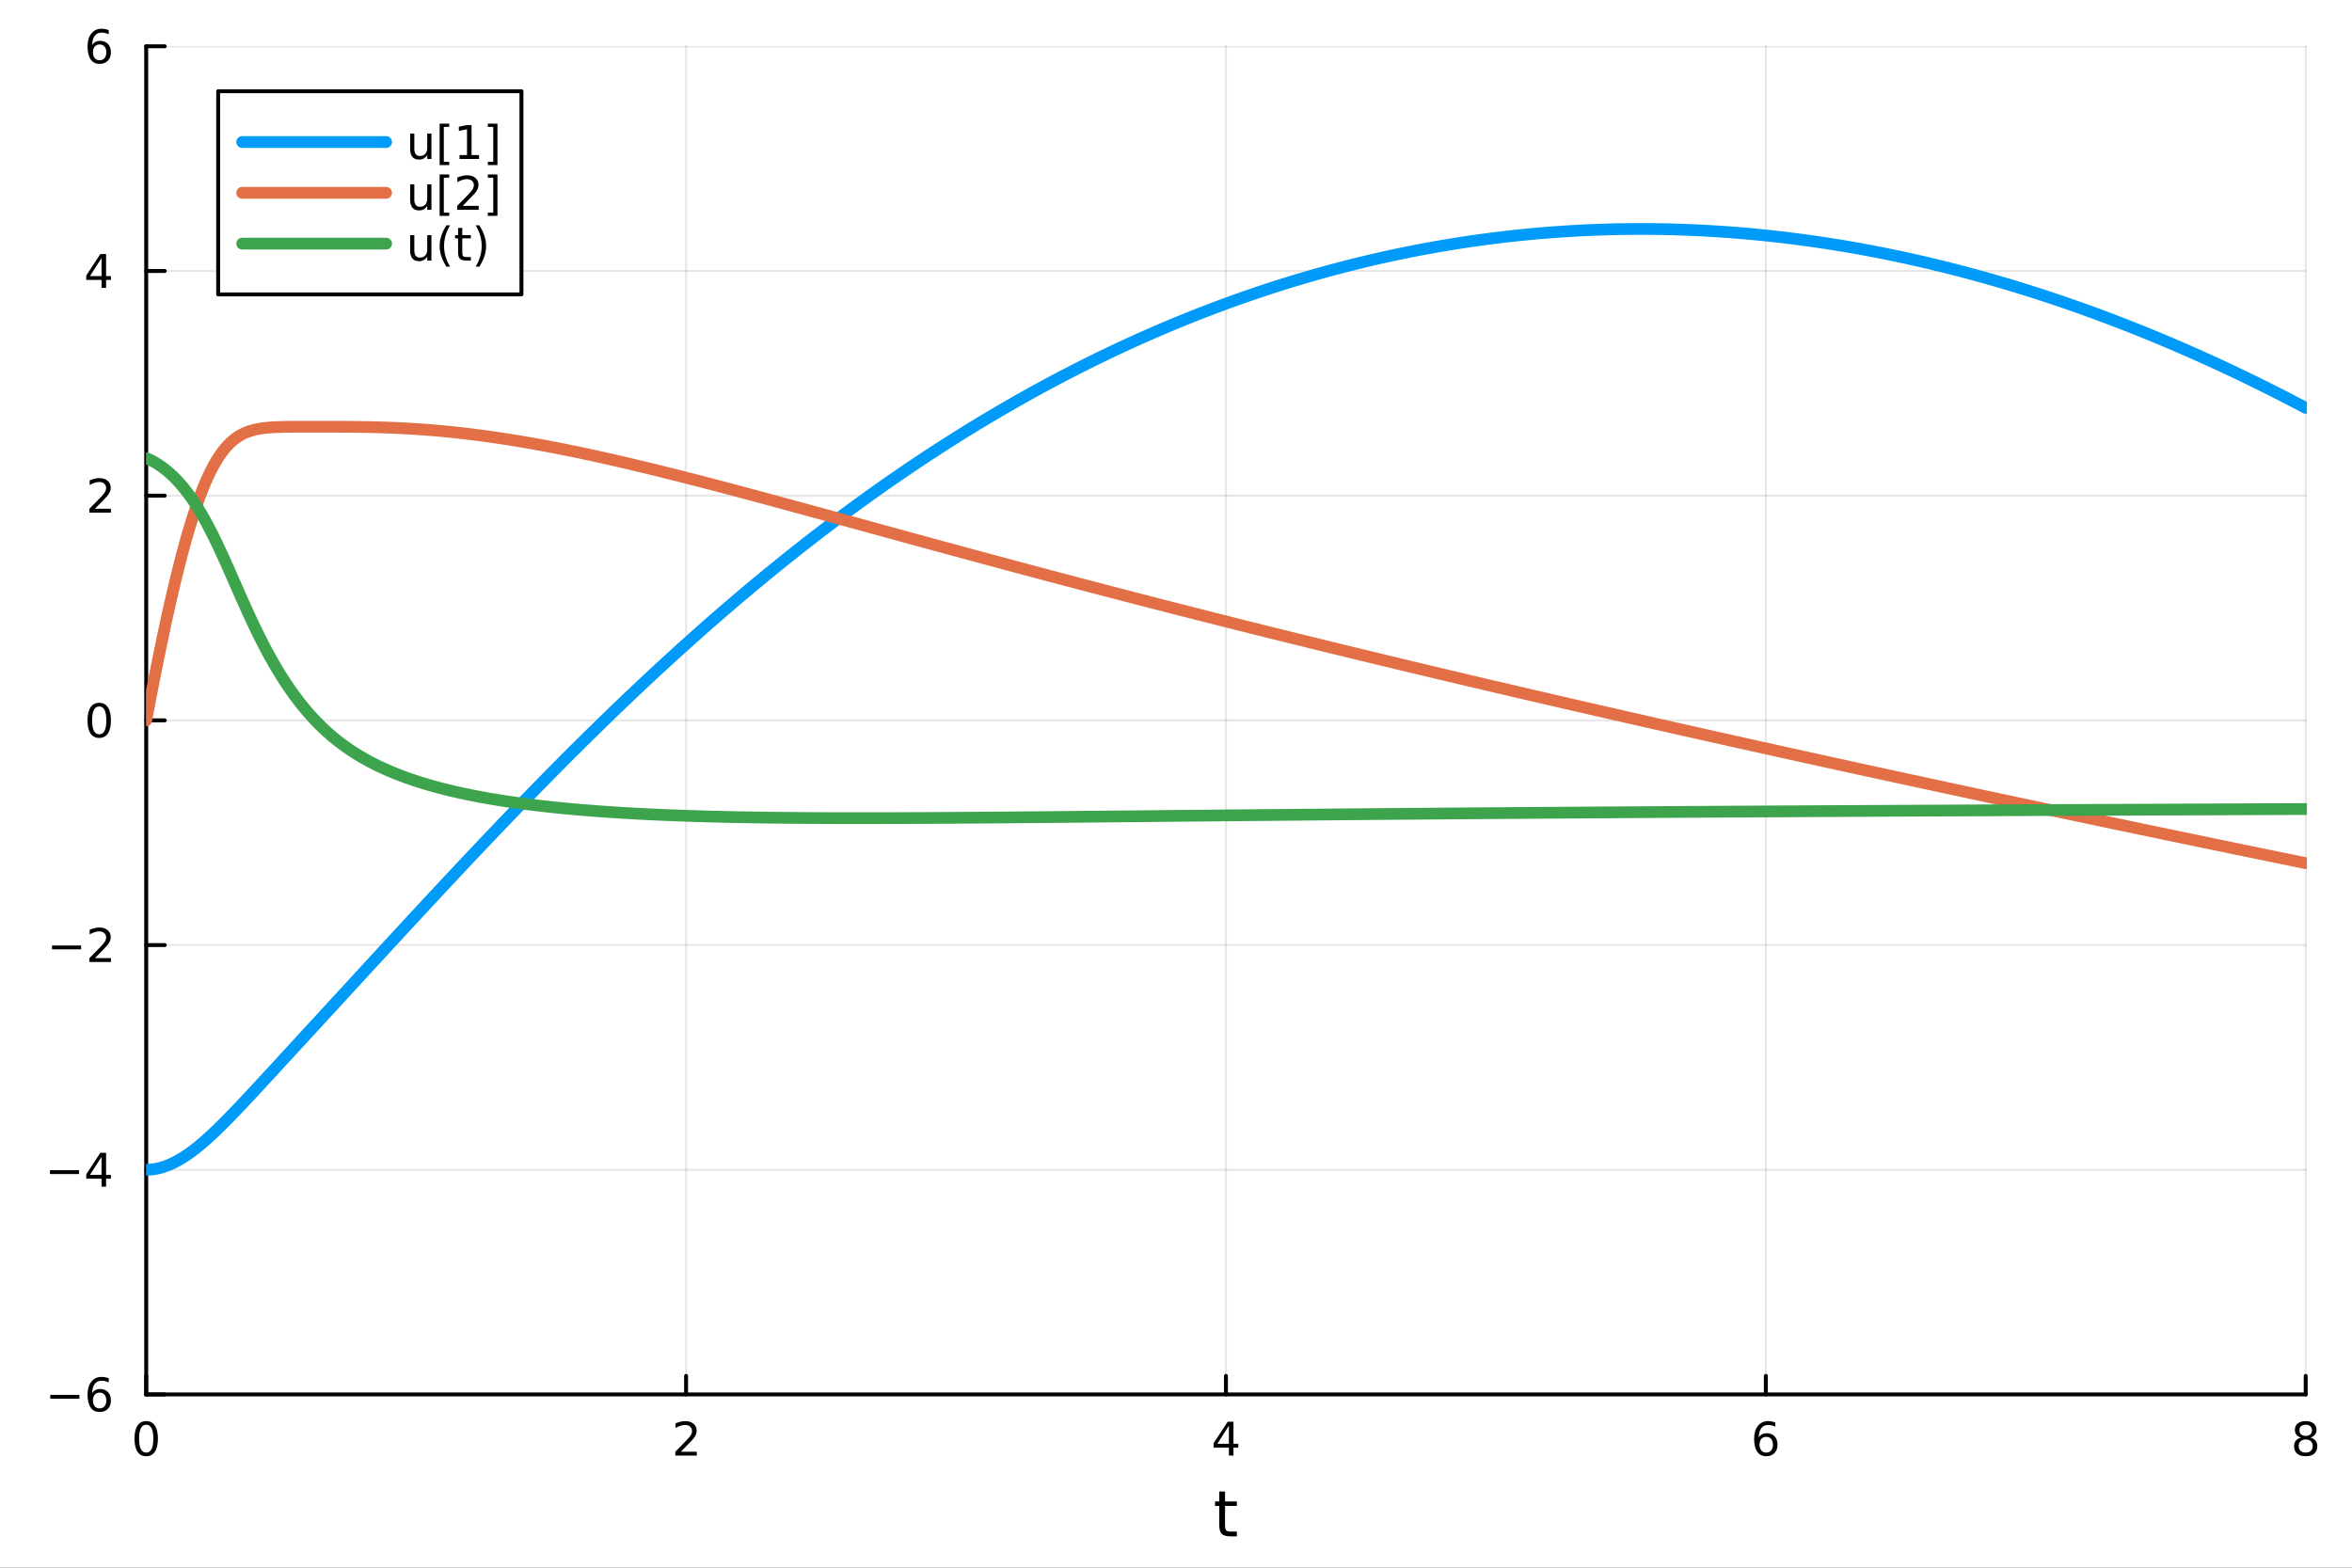 <?xml version="1.0" encoding="utf-8"?>
<svg xmlns="http://www.w3.org/2000/svg" xmlns:xlink="http://www.w3.org/1999/xlink" width="600" height="400" viewBox="0 0 2400 1600">
<rect x="0" y="0" width="2400" height="1600" fill="#333333" stroke="none"/>
<defs>
  <clipPath id="clip130">
    <rect x="0" y="0" width="2400" height="1600"/>
  </clipPath>
</defs>
<path clip-path="url(#clip130)" d="M0 1600 L2400 1600 L2400 0 L0 0  Z" fill="#ffffff" fill-rule="evenodd" fill-opacity="1"/>
<defs>
  <clipPath id="clip131">
    <rect x="480" y="0" width="1681" height="1600"/>
  </clipPath>
</defs>
<path clip-path="url(#clip130)" d="M149.191 1423.18 L2352.76 1423.18 L2352.76 47.244 L149.191 47.244  Z" fill="#ffffff" fill-rule="evenodd" fill-opacity="1"/>
<defs>
  <clipPath id="clip132">
    <rect x="149" y="47" width="2205" height="1377"/>
  </clipPath>
</defs>
<polyline clip-path="url(#clip132)" style="stroke:#000000; stroke-linecap:round; stroke-linejoin:round; stroke-width:2; stroke-opacity:0.1; fill:none" points="149.191,1423.18 149.191,47.244 "/>
<polyline clip-path="url(#clip132)" style="stroke:#000000; stroke-linecap:round; stroke-linejoin:round; stroke-width:2; stroke-opacity:0.1; fill:none" points="700.082,1423.18 700.082,47.244 "/>
<polyline clip-path="url(#clip132)" style="stroke:#000000; stroke-linecap:round; stroke-linejoin:round; stroke-width:2; stroke-opacity:0.1; fill:none" points="1250.97,1423.18 1250.97,47.244 "/>
<polyline clip-path="url(#clip132)" style="stroke:#000000; stroke-linecap:round; stroke-linejoin:round; stroke-width:2; stroke-opacity:0.1; fill:none" points="1801.86,1423.18 1801.86,47.244 "/>
<polyline clip-path="url(#clip132)" style="stroke:#000000; stroke-linecap:round; stroke-linejoin:round; stroke-width:2; stroke-opacity:0.1; fill:none" points="2352.76,1423.18 2352.76,47.244 "/>
<polyline clip-path="url(#clip132)" style="stroke:#000000; stroke-linecap:round; stroke-linejoin:round; stroke-width:2; stroke-opacity:0.1; fill:none" points="149.191,1423.18 2352.76,1423.18 "/>
<polyline clip-path="url(#clip132)" style="stroke:#000000; stroke-linecap:round; stroke-linejoin:round; stroke-width:2; stroke-opacity:0.1; fill:none" points="149.191,1193.86 2352.76,1193.86 "/>
<polyline clip-path="url(#clip132)" style="stroke:#000000; stroke-linecap:round; stroke-linejoin:round; stroke-width:2; stroke-opacity:0.1; fill:none" points="149.191,964.535 2352.76,964.535 "/>
<polyline clip-path="url(#clip132)" style="stroke:#000000; stroke-linecap:round; stroke-linejoin:round; stroke-width:2; stroke-opacity:0.1; fill:none" points="149.191,735.212 2352.76,735.212 "/>
<polyline clip-path="url(#clip132)" style="stroke:#000000; stroke-linecap:round; stroke-linejoin:round; stroke-width:2; stroke-opacity:0.1; fill:none" points="149.191,505.889 2352.76,505.889 "/>
<polyline clip-path="url(#clip132)" style="stroke:#000000; stroke-linecap:round; stroke-linejoin:round; stroke-width:2; stroke-opacity:0.1; fill:none" points="149.191,276.567 2352.76,276.567 "/>
<polyline clip-path="url(#clip132)" style="stroke:#000000; stroke-linecap:round; stroke-linejoin:round; stroke-width:2; stroke-opacity:0.1; fill:none" points="149.191,47.244 2352.76,47.244 "/>
<polyline clip-path="url(#clip130)" style="stroke:#000000; stroke-linecap:round; stroke-linejoin:round; stroke-width:4; stroke-opacity:1; fill:none" points="149.191,1423.18 2352.76,1423.18 "/>
<polyline clip-path="url(#clip130)" style="stroke:#000000; stroke-linecap:round; stroke-linejoin:round; stroke-width:4; stroke-opacity:1; fill:none" points="149.191,1423.18 149.191,1404.28 "/>
<polyline clip-path="url(#clip130)" style="stroke:#000000; stroke-linecap:round; stroke-linejoin:round; stroke-width:4; stroke-opacity:1; fill:none" points="700.082,1423.18 700.082,1404.28 "/>
<polyline clip-path="url(#clip130)" style="stroke:#000000; stroke-linecap:round; stroke-linejoin:round; stroke-width:4; stroke-opacity:1; fill:none" points="1250.97,1423.18 1250.97,1404.28 "/>
<polyline clip-path="url(#clip130)" style="stroke:#000000; stroke-linecap:round; stroke-linejoin:round; stroke-width:4; stroke-opacity:1; fill:none" points="1801.86,1423.18 1801.86,1404.28 "/>
<polyline clip-path="url(#clip130)" style="stroke:#000000; stroke-linecap:round; stroke-linejoin:round; stroke-width:4; stroke-opacity:1; fill:none" points="2352.76,1423.18 2352.76,1404.28 "/>
<path clip-path="url(#clip130)" d="M149.191 1454.1 Q145.58 1454.1 143.751 1457.66 Q141.946 1461.2 141.946 1468.33 Q141.946 1475.44 143.751 1479.01 Q145.58 1482.55 149.191 1482.55 Q152.825 1482.55 154.631 1479.01 Q156.459 1475.44 156.459 1468.33 Q156.459 1461.2 154.631 1457.66 Q152.825 1454.1 149.191 1454.1 M149.191 1450.39 Q155.001 1450.39 158.057 1455 Q161.135 1459.58 161.135 1468.33 Q161.135 1477.06 158.057 1481.67 Q155.001 1486.25 149.191 1486.25 Q143.381 1486.25 140.302 1481.67 Q137.246 1477.06 137.246 1468.33 Q137.246 1459.58 140.302 1455 Q143.381 1450.39 149.191 1450.39 Z" fill="#000000" fill-rule="nonzero" fill-opacity="1" /><path clip-path="url(#clip130)" d="M694.735 1481.64 L711.054 1481.64 L711.054 1485.58 L689.11 1485.58 L689.11 1481.64 Q691.772 1478.89 696.355 1474.26 Q700.962 1469.61 702.142 1468.27 Q704.388 1465.74 705.267 1464.01 Q706.17 1462.25 706.17 1460.56 Q706.17 1457.8 704.226 1456.07 Q702.304 1454.33 699.203 1454.33 Q697.003 1454.33 694.55 1455.09 Q692.119 1455.86 689.341 1457.41 L689.341 1452.69 Q692.166 1451.55 694.619 1450.97 Q697.073 1450.39 699.11 1450.39 Q704.48 1450.39 707.675 1453.08 Q710.869 1455.77 710.869 1460.26 Q710.869 1462.39 710.059 1464.31 Q709.272 1466.2 707.165 1468.8 Q706.587 1469.47 703.485 1472.69 Q700.383 1475.88 694.735 1481.64 Z" fill="#000000" fill-rule="nonzero" fill-opacity="1" /><path clip-path="url(#clip130)" d="M1253.98 1455.09 L1242.18 1473.54 L1253.98 1473.54 L1253.98 1455.09 M1252.76 1451.02 L1258.64 1451.02 L1258.64 1473.54 L1263.57 1473.54 L1263.57 1477.43 L1258.64 1477.43 L1258.64 1485.58 L1253.98 1485.58 L1253.98 1477.43 L1238.38 1477.43 L1238.38 1472.92 L1252.76 1451.02 Z" fill="#000000" fill-rule="nonzero" fill-opacity="1" /><path clip-path="url(#clip130)" d="M1802.27 1466.44 Q1799.12 1466.44 1797.27 1468.59 Q1795.44 1470.74 1795.44 1474.49 Q1795.44 1478.22 1797.27 1480.39 Q1799.12 1482.55 1802.27 1482.55 Q1805.42 1482.55 1807.25 1480.39 Q1809.1 1478.22 1809.1 1474.49 Q1809.1 1470.74 1807.25 1468.59 Q1805.42 1466.44 1802.27 1466.44 M1811.55 1451.78 L1811.55 1456.04 Q1809.79 1455.21 1807.99 1454.77 Q1806.2 1454.33 1804.45 1454.33 Q1799.82 1454.33 1797.36 1457.45 Q1794.93 1460.58 1794.58 1466.9 Q1795.95 1464.89 1798.01 1463.82 Q1800.07 1462.73 1802.55 1462.73 Q1807.76 1462.73 1810.77 1465.9 Q1813.8 1469.05 1813.8 1474.49 Q1813.8 1479.82 1810.65 1483.03 Q1807.5 1486.25 1802.27 1486.25 Q1796.27 1486.25 1793.1 1481.67 Q1789.93 1477.06 1789.93 1468.33 Q1789.93 1460.14 1793.82 1455.28 Q1797.71 1450.39 1804.26 1450.39 Q1806.02 1450.39 1807.8 1450.74 Q1809.61 1451.09 1811.55 1451.78 Z" fill="#000000" fill-rule="nonzero" fill-opacity="1" /><path clip-path="url(#clip130)" d="M2352.76 1469.17 Q2349.42 1469.17 2347.5 1470.95 Q2345.6 1472.73 2345.6 1475.86 Q2345.6 1478.98 2347.5 1480.77 Q2349.42 1482.55 2352.76 1482.55 Q2356.09 1482.55 2358.01 1480.77 Q2359.93 1478.96 2359.93 1475.86 Q2359.93 1472.73 2358.01 1470.95 Q2356.11 1469.17 2352.76 1469.17 M2348.08 1467.18 Q2345.07 1466.44 2343.38 1464.38 Q2341.71 1462.32 2341.71 1459.35 Q2341.71 1455.21 2344.65 1452.8 Q2347.62 1450.39 2352.76 1450.39 Q2357.92 1450.39 2360.86 1452.8 Q2363.8 1455.21 2363.8 1459.35 Q2363.8 1462.32 2362.11 1464.38 Q2360.44 1466.44 2357.45 1467.18 Q2360.83 1467.96 2362.71 1470.26 Q2364.61 1472.55 2364.61 1475.86 Q2364.61 1480.88 2361.53 1483.57 Q2358.47 1486.25 2352.76 1486.25 Q2347.04 1486.25 2343.96 1483.57 Q2340.9 1480.88 2340.9 1475.86 Q2340.9 1472.55 2342.8 1470.26 Q2344.7 1467.96 2348.08 1467.18 M2346.37 1459.79 Q2346.37 1462.48 2348.03 1463.98 Q2349.72 1465.49 2352.76 1465.49 Q2355.77 1465.49 2357.45 1463.98 Q2359.17 1462.48 2359.17 1459.79 Q2359.17 1457.11 2357.45 1455.6 Q2355.77 1454.1 2352.76 1454.1 Q2349.72 1454.1 2348.03 1455.6 Q2346.37 1457.11 2346.37 1459.79 Z" fill="#000000" fill-rule="nonzero" fill-opacity="1" /><path clip-path="url(#clip130)" d="M1250.03 1522.27 L1250.03 1532.4 L1262.1 1532.4 L1262.1 1536.95 L1250.03 1536.95 L1250.03 1556.3 Q1250.03 1560.66 1251.21 1561.9 Q1252.42 1563.14 1256.08 1563.14 L1262.1 1563.14 L1262.1 1568.04 L1256.08 1568.04 Q1249.3 1568.04 1246.72 1565.53 Q1244.15 1562.98 1244.15 1556.3 L1244.15 1536.95 L1239.85 1536.95 L1239.85 1532.4 L1244.15 1532.4 L1244.15 1522.27 L1250.03 1522.27 Z" fill="#000000" fill-rule="nonzero" fill-opacity="1" /><polyline clip-path="url(#clip130)" style="stroke:#000000; stroke-linecap:round; stroke-linejoin:round; stroke-width:4; stroke-opacity:1; fill:none" points="149.191,1423.18 149.191,47.244 "/>
<polyline clip-path="url(#clip130)" style="stroke:#000000; stroke-linecap:round; stroke-linejoin:round; stroke-width:4; stroke-opacity:1; fill:none" points="149.191,1423.18 168.089,1423.18 "/>
<polyline clip-path="url(#clip130)" style="stroke:#000000; stroke-linecap:round; stroke-linejoin:round; stroke-width:4; stroke-opacity:1; fill:none" points="149.191,1193.86 168.089,1193.86 "/>
<polyline clip-path="url(#clip130)" style="stroke:#000000; stroke-linecap:round; stroke-linejoin:round; stroke-width:4; stroke-opacity:1; fill:none" points="149.191,964.535 168.089,964.535 "/>
<polyline clip-path="url(#clip130)" style="stroke:#000000; stroke-linecap:round; stroke-linejoin:round; stroke-width:4; stroke-opacity:1; fill:none" points="149.191,735.212 168.089,735.212 "/>
<polyline clip-path="url(#clip130)" style="stroke:#000000; stroke-linecap:round; stroke-linejoin:round; stroke-width:4; stroke-opacity:1; fill:none" points="149.191,505.889 168.089,505.889 "/>
<polyline clip-path="url(#clip130)" style="stroke:#000000; stroke-linecap:round; stroke-linejoin:round; stroke-width:4; stroke-opacity:1; fill:none" points="149.191,276.567 168.089,276.567 "/>
<polyline clip-path="url(#clip130)" style="stroke:#000000; stroke-linecap:round; stroke-linejoin:round; stroke-width:4; stroke-opacity:1; fill:none" points="149.191,47.244 168.089,47.244 "/>
<path clip-path="url(#clip130)" d="M51.316 1423.63 L80.992 1423.63 L80.992 1427.57 L51.316 1427.57 L51.316 1423.63 Z" fill="#000000" fill-rule="nonzero" fill-opacity="1" /><path clip-path="url(#clip130)" d="M101.663 1421.32 Q98.515 1421.32 96.663 1423.47 Q94.835 1425.62 94.835 1429.37 Q94.835 1433.1 96.663 1435.27 Q98.515 1437.43 101.663 1437.43 Q104.811 1437.43 106.64 1435.27 Q108.492 1433.1 108.492 1429.37 Q108.492 1425.62 106.64 1423.47 Q104.811 1421.32 101.663 1421.32 M110.946 1406.66 L110.946 1410.92 Q109.186 1410.09 107.381 1409.65 Q105.598 1409.21 103.839 1409.21 Q99.21 1409.21 96.756 1412.33 Q94.325 1415.46 93.978 1421.78 Q95.344 1419.77 97.404 1418.7 Q99.464 1417.61 101.941 1417.61 Q107.149 1417.61 110.158 1420.78 Q113.191 1423.93 113.191 1429.37 Q113.191 1434.7 110.043 1437.91 Q106.895 1441.13 101.663 1441.13 Q95.668 1441.13 92.496 1436.55 Q89.325 1431.94 89.325 1423.21 Q89.325 1415.02 93.214 1410.16 Q97.103 1405.27 103.654 1405.27 Q105.413 1405.27 107.196 1405.62 Q109.001 1405.97 110.946 1406.66 Z" fill="#000000" fill-rule="nonzero" fill-opacity="1" /><path clip-path="url(#clip130)" d="M50.992 1194.31 L80.668 1194.31 L80.668 1198.24 L50.992 1198.24 L50.992 1194.31 Z" fill="#000000" fill-rule="nonzero" fill-opacity="1" /><path clip-path="url(#clip130)" d="M103.608 1180.65 L91.802 1199.1 L103.608 1199.1 L103.608 1180.65 M102.381 1176.58 L108.26 1176.58 L108.26 1199.1 L113.191 1199.1 L113.191 1202.99 L108.26 1202.99 L108.26 1211.14 L103.608 1211.14 L103.608 1202.99 L88.006 1202.99 L88.006 1198.48 L102.381 1176.58 Z" fill="#000000" fill-rule="nonzero" fill-opacity="1" /><path clip-path="url(#clip130)" d="M53.075 964.986 L82.751 964.986 L82.751 968.921 L53.075 968.921 L53.075 964.986 Z" fill="#000000" fill-rule="nonzero" fill-opacity="1" /><path clip-path="url(#clip130)" d="M96.871 977.879 L113.191 977.879 L113.191 981.815 L91.246 981.815 L91.246 977.879 Q93.909 975.125 98.492 970.495 Q103.098 965.842 104.279 964.5 Q106.524 961.977 107.404 960.241 Q108.307 958.481 108.307 956.792 Q108.307 954.037 106.362 952.301 Q104.441 950.565 101.339 950.565 Q99.14 950.565 96.686 951.329 Q94.256 952.093 91.478 953.643 L91.478 948.921 Q94.302 947.787 96.756 947.208 Q99.21 946.63 101.246 946.63 Q106.617 946.63 109.811 949.315 Q113.006 952 113.006 956.491 Q113.006 958.62 112.196 960.542 Q111.408 962.44 109.302 965.032 Q108.723 965.704 105.621 968.921 Q102.52 972.116 96.871 977.879 Z" fill="#000000" fill-rule="nonzero" fill-opacity="1" /><path clip-path="url(#clip130)" d="M101.246 721.011 Q97.635 721.011 95.807 724.575 Q94.001 728.117 94.001 735.247 Q94.001 742.353 95.807 745.918 Q97.635 749.46 101.246 749.46 Q104.881 749.46 106.686 745.918 Q108.515 742.353 108.515 735.247 Q108.515 728.117 106.686 724.575 Q104.881 721.011 101.246 721.011 M101.246 717.307 Q107.057 717.307 110.112 721.913 Q113.191 726.497 113.191 735.247 Q113.191 743.973 110.112 748.58 Q107.057 753.163 101.246 753.163 Q95.436 753.163 92.358 748.58 Q89.302 743.973 89.302 735.247 Q89.302 726.497 92.358 721.913 Q95.436 717.307 101.246 717.307 Z" fill="#000000" fill-rule="nonzero" fill-opacity="1" /><path clip-path="url(#clip130)" d="M96.871 519.234 L113.191 519.234 L113.191 523.169 L91.246 523.169 L91.246 519.234 Q93.909 516.48 98.492 511.85 Q103.098 507.197 104.279 505.855 Q106.524 503.331 107.404 501.595 Q108.307 499.836 108.307 498.146 Q108.307 495.392 106.362 493.656 Q104.441 491.92 101.339 491.92 Q99.14 491.92 96.686 492.683 Q94.256 493.447 91.478 494.998 L91.478 490.276 Q94.302 489.142 96.756 488.563 Q99.21 487.984 101.246 487.984 Q106.617 487.984 109.811 490.67 Q113.006 493.355 113.006 497.845 Q113.006 499.975 112.196 501.896 Q111.408 503.794 109.302 506.387 Q108.723 507.058 105.621 510.276 Q102.52 513.47 96.871 519.234 Z" fill="#000000" fill-rule="nonzero" fill-opacity="1" /><path clip-path="url(#clip130)" d="M103.608 263.361 L91.802 281.81 L103.608 281.81 L103.608 263.361 M102.381 259.287 L108.26 259.287 L108.26 281.81 L113.191 281.81 L113.191 285.699 L108.26 285.699 L108.26 293.847 L103.608 293.847 L103.608 285.699 L88.006 285.699 L88.006 281.185 L102.381 259.287 Z" fill="#000000" fill-rule="nonzero" fill-opacity="1" /><path clip-path="url(#clip130)" d="M101.663 45.381 Q98.515 45.381 96.663 47.533 Q94.835 49.686 94.835 53.436 Q94.835 57.163 96.663 59.339 Q98.515 61.492 101.663 61.492 Q104.811 61.492 106.64 59.339 Q108.492 57.163 108.492 53.436 Q108.492 49.686 106.64 47.533 Q104.811 45.381 101.663 45.381 M110.946 30.728 L110.946 34.987 Q109.186 34.154 107.381 33.714 Q105.598 33.274 103.839 33.274 Q99.21 33.274 96.756 36.399 Q94.325 39.524 93.978 45.844 Q95.344 43.83 97.404 42.765 Q99.464 41.677 101.941 41.677 Q107.149 41.677 110.158 44.848 Q113.191 47.996 113.191 53.436 Q113.191 58.76 110.043 61.978 Q106.895 65.195 101.663 65.195 Q95.668 65.195 92.496 60.612 Q89.325 56.006 89.325 47.279 Q89.325 39.084 93.214 34.223 Q97.103 29.339 103.654 29.339 Q105.413 29.339 107.196 29.686 Q109.001 30.034 110.946 30.728 Z" fill="#000000" fill-rule="nonzero" fill-opacity="1" /><polyline clip-path="url(#clip132)" style="stroke:#009af9; stroke-linecap:round; stroke-linejoin:round; stroke-width:12; stroke-opacity:1; fill:none" points="149.191,1193.86 151.945,1193.78 154.7,1193.57 157.454,1193.21 160.209,1192.71 162.963,1192.08 165.718,1191.31 168.472,1190.41 171.227,1189.38 173.981,1188.23 176.735,1186.96 179.49,1185.57 182.244,1184.06 184.999,1182.45 187.753,1180.73 190.508,1178.91 193.262,1176.99 196.017,1174.98 198.771,1172.89 201.526,1170.71 204.28,1168.45 207.034,1166.12 209.789,1163.72 212.543,1161.26 215.298,1158.73 218.052,1156.16 220.807,1153.53 223.561,1150.86 226.316,1148.14 229.07,1145.39 231.825,1142.6 234.579,1139.79 237.333,1136.95 240.088,1134.08 242.842,1131.19 245.597,1128.29 248.351,1125.37 251.106,1122.44 253.86,1119.49 256.615,1116.54 259.369,1113.58 262.124,1110.61 264.878,1107.64 267.632,1104.66 270.387,1101.67 273.141,1098.69 275.896,1095.7 278.65,1092.71 281.405,1089.72 284.159,1086.72 286.914,1083.73 289.668,1080.74 292.423,1077.74 295.177,1074.74 297.932,1071.75 300.686,1068.75 303.44,1065.75 306.195,1062.76 308.949,1059.76 311.704,1056.76 314.458,1053.77 317.213,1050.77 319.967,1047.77 322.722,1044.78 325.476,1041.78 328.231,1038.78 330.985,1035.79 333.739,1032.79 336.494,1029.79 339.248,1026.8 342.003,1023.8 344.757,1020.8 347.512,1017.81 350.266,1014.81 353.021,1011.82 355.775,1008.82 358.53,1005.82 361.284,1002.83 364.038,999.833 366.793,996.838 369.547,993.843 372.302,990.849 375.056,987.855 377.811,984.861 380.565,981.869 383.32,978.877 386.074,975.885 388.829,972.895 391.583,969.905 394.337,966.916 397.092,963.928 399.846,960.941 402.601,957.955 405.355,954.971 408.11,951.988 410.864,949.006 413.619,946.025 416.373,943.046 419.128,940.069 421.882,937.093 424.636,934.119 427.391,931.147 430.145,928.177 432.9,925.208 435.654,922.242 438.409,919.278 441.163,916.316 443.918,913.356 446.672,910.399 449.427,907.444 452.181,904.491 454.936,901.542 457.69,898.594 460.444,895.65 463.199,892.708 465.953,889.77 468.708,886.834 471.462,883.901 474.217,880.972 476.971,878.045 479.726,875.122 482.48,872.202 485.235,869.286 487.989,866.373 490.743,863.464 493.498,860.558 496.252,857.656 499.007,854.758 501.761,851.864 504.516,848.974 507.27,846.088 510.025,843.205 512.779,840.327 515.534,837.453 518.288,834.584 521.042,831.719 523.797,828.858 526.551,826.001 529.306,823.149 532.06,820.302 534.815,817.459 537.569,814.621 540.324,811.788 543.078,808.96 545.833,806.136 548.587,803.318 551.341,800.504 554.096,797.695 556.85,794.892 559.605,792.093 562.359,789.3 565.114,786.513 567.868,783.73 570.623,780.953 573.377,778.181 576.132,775.415 578.886,772.654 581.641,769.899 584.395,767.149 587.149,764.405 589.904,761.667 592.658,758.934 595.413,756.208 598.167,753.487 600.922,750.772 603.676,748.063 606.431,745.36 609.185,742.663 611.94,739.971 614.694,737.286 617.448,734.608 620.203,731.935 622.957,729.268 625.712,726.608 628.466,723.954 631.221,721.306 633.975,718.665 636.73,716.03 639.484,713.402 642.239,710.78 644.993,708.164 647.747,705.555 650.502,702.953 653.256,700.357 656.011,697.767 658.765,695.185 661.52,692.609 664.274,690.039 667.029,687.477 669.783,684.921 672.538,682.372 675.292,679.829 678.046,677.294 680.801,674.765 683.555,672.243 686.31,669.728 689.064,667.22 691.819,664.719 694.573,662.225 697.328,659.738 700.082,657.257 702.837,654.784 705.591,652.318 708.345,649.859 711.1,647.407 713.854,644.962 716.609,642.524 719.363,640.093 722.118,637.67 724.872,635.254 727.627,632.845 730.381,630.443 733.136,628.048 735.89,625.66 738.645,623.28 741.399,620.907 744.153,618.542 746.908,616.183 749.662,613.832 752.417,611.489 755.171,609.152 757.926,606.823 760.68,604.501 763.435,602.187 766.189,599.88 768.944,597.581 771.698,595.288 774.452,593.004 777.207,590.726 779.961,588.457 782.716,586.194 785.47,583.939 788.225,581.692 790.979,579.452 793.734,577.219 796.488,574.994 799.243,572.776 801.997,570.566 804.751,568.363 807.506,566.168 810.26,563.981 813.015,561.801 815.769,559.628 818.524,557.462 821.278,555.305 824.033,553.155 826.787,551.012 829.542,548.877 832.296,546.749 835.05,544.629 837.805,542.517 840.559,540.412 843.314,538.314 846.068,536.224 848.823,534.142 851.577,532.067 854.332,530 857.086,527.94 859.841,525.888 862.595,523.844 865.349,521.807 868.104,519.777 870.858,517.756 873.613,515.741 876.367,513.734 879.122,511.735 881.876,509.744 884.631,507.76 887.385,505.783 890.14,503.814 892.894,501.853 895.649,499.899 898.403,497.953 901.157,496.014 903.912,494.083 906.666,492.159 909.421,490.243 912.175,488.334 914.93,486.433 917.684,484.54 920.439,482.654 923.193,480.776 925.948,478.905 928.702,477.042 931.456,475.186 934.211,473.338 936.965,471.497 939.72,469.664 942.474,467.838 945.229,466.02 947.983,464.21 950.738,462.407 953.492,460.611 956.247,458.823 959.001,457.043 961.755,455.27 964.51,453.504 967.264,451.747 970.019,449.996 972.773,448.253 975.528,446.518 978.282,444.79 981.037,443.069 983.791,441.356 986.546,439.651 989.3,437.953 992.054,436.262 994.809,434.579 997.563,432.903 1000.32,431.235 1003.07,429.574 1005.83,427.921 1008.58,426.275 1011.34,424.636 1014.09,423.005 1016.84,421.381 1019.6,419.765 1022.35,418.156 1025.11,416.555 1027.86,414.961 1030.62,413.374 1033.37,411.795 1036.13,410.223 1038.88,408.658 1041.63,407.101 1044.39,405.552 1047.14,404.009 1049.9,402.474 1052.65,400.946 1055.41,399.426 1058.16,397.913 1060.92,396.407 1063.67,394.909 1066.42,393.418 1069.18,391.934 1071.93,390.458 1074.69,388.989 1077.44,387.527 1080.2,386.073 1082.95,384.625 1085.71,383.186 1088.46,381.753 1091.21,380.328 1093.97,378.91 1096.72,377.499 1099.48,376.095 1102.23,374.699 1104.99,373.31 1107.74,371.928 1110.5,370.553 1113.25,369.186 1116.01,367.826 1118.76,366.473 1121.51,365.127 1124.27,363.789 1127.02,362.458 1129.78,361.134 1132.53,359.817 1135.29,358.507 1138.04,357.204 1140.8,355.909 1143.55,354.621 1146.3,353.34 1149.06,352.066 1151.81,350.799 1154.57,349.54 1157.32,348.287 1160.08,347.042 1162.83,345.804 1165.59,344.573 1168.34,343.349 1171.09,342.132 1173.85,340.922 1176.6,339.72 1179.36,338.524 1182.11,337.336 1184.87,336.154 1187.62,334.98 1190.38,333.813 1193.13,332.653 1195.88,331.5 1198.64,330.354 1201.39,329.215 1204.15,328.083 1206.9,326.958 1209.66,325.84 1212.41,324.729 1215.17,323.625 1217.92,322.529 1220.67,321.439 1223.43,320.356 1226.18,319.28 1228.94,318.211 1231.69,317.149 1234.45,316.095 1237.2,315.047 1239.96,314.006 1242.71,312.972 1245.46,311.945 1248.22,310.925 1250.97,309.912 1253.73,308.906 1256.48,307.907 1259.24,306.915 1261.99,305.929 1264.75,304.951 1267.5,303.979 1270.25,303.015 1273.01,302.057 1275.76,301.106 1278.52,300.162 1281.27,299.225 1284.03,298.295 1286.78,297.372 1289.54,296.456 1292.29,295.546 1295.04,294.644 1297.8,293.748 1300.55,292.859 1303.31,291.977 1306.06,291.102 1308.82,290.233 1311.57,289.372 1314.33,288.517 1317.08,287.669 1319.83,286.828 1322.59,285.993 1325.34,285.166 1328.1,284.345 1330.85,283.531 1333.61,282.724 1336.36,281.923 1339.12,281.13 1341.87,280.343 1344.62,279.562 1347.38,278.789 1350.13,278.022 1352.89,277.263 1355.64,276.509 1358.4,275.763 1361.15,275.023 1363.91,274.29 1366.66,273.564 1369.41,272.845 1372.17,272.132 1374.92,271.426 1377.68,270.726 1380.43,270.034 1383.19,269.348 1385.94,268.668 1388.7,267.996 1391.45,267.33 1394.21,266.671 1396.96,266.018 1399.71,265.372 1402.47,264.733 1405.22,264.1 1407.98,263.474 1410.73,262.855 1413.49,262.242 1416.24,261.636 1419,261.037 1421.75,260.444 1424.5,259.858 1427.26,259.278 1430.01,258.706 1432.77,258.139 1435.52,257.579 1438.28,257.026 1441.03,256.48 1443.79,255.94 1446.54,255.407 1449.29,254.88 1452.05,254.36 1454.8,253.846 1457.56,253.339 1460.31,252.839 1463.07,252.345 1465.82,251.857 1468.58,251.377 1471.33,250.902 1474.08,250.435 1476.84,249.973 1479.59,249.519 1482.35,249.071 1485.1,248.629 1487.86,248.194 1490.61,247.765 1493.37,247.343 1496.12,246.928 1498.87,246.519 1501.63,246.116 1504.38,245.72 1507.14,245.331 1509.89,244.947 1512.65,244.571 1515.4,244.201 1518.16,243.837 1520.91,243.48 1523.66,243.129 1526.42,242.785 1529.17,242.447 1531.93,242.116 1534.68,241.791 1537.44,241.473 1540.19,241.161 1542.95,240.855 1545.7,240.556 1548.45,240.263 1551.21,239.977 1553.96,239.697 1556.72,239.424 1559.47,239.156 1562.23,238.896 1564.98,238.642 1567.74,238.394 1570.49,238.152 1573.24,237.917 1576,237.689 1578.75,237.466 1581.51,237.251 1584.26,237.041 1587.02,236.838 1589.77,236.641 1592.53,236.451 1595.28,236.267 1598.03,236.089 1600.79,235.918 1603.54,235.753 1606.3,235.594 1609.05,235.442 1611.81,235.296 1614.56,235.156 1617.32,235.023 1620.07,234.896 1622.82,234.776 1625.58,234.661 1628.33,234.553 1631.09,234.452 1633.84,234.356 1636.6,234.267 1639.35,234.184 1642.11,234.108 1644.86,234.038 1647.62,233.974 1650.37,233.916 1653.12,233.865 1655.88,233.82 1658.63,233.781 1661.39,233.749 1664.14,233.723 1666.9,233.703 1669.65,233.689 1672.41,233.682 1675.16,233.681 1677.91,233.686 1680.67,233.697 1683.42,233.715 1686.18,233.739 1688.93,233.769 1691.69,233.805 1694.44,233.848 1697.2,233.896 1699.95,233.951 1702.7,234.013 1705.46,234.08 1708.21,234.154 1710.97,234.234 1713.72,234.32 1716.48,234.412 1719.23,234.511 1721.99,234.616 1724.74,234.726 1727.49,234.844 1730.25,234.967 1733,235.096 1735.76,235.232 1738.51,235.374 1741.27,235.522 1744.02,235.676 1746.78,235.837 1749.53,236.003 1752.28,236.176 1755.04,236.355 1757.79,236.54 1760.55,236.731 1763.3,236.929 1766.06,237.132 1768.81,237.342 1771.57,237.558 1774.32,237.78 1777.07,238.008 1779.83,238.242 1782.58,238.482 1785.34,238.729 1788.09,238.981 1790.85,239.24 1793.6,239.505 1796.36,239.776 1799.11,240.053 1801.86,240.336 1804.62,240.626 1807.37,240.921 1810.13,241.223 1812.88,241.53 1815.64,241.844 1818.39,242.164 1821.15,242.49 1823.9,242.822 1826.65,243.16 1829.41,243.504 1832.16,243.854 1834.92,244.21 1837.67,244.573 1840.43,244.941 1843.18,245.316 1845.94,245.696 1848.69,246.083 1851.44,246.476 1854.2,246.875 1856.95,247.279 1859.71,247.69 1862.46,248.107 1865.22,248.53 1867.97,248.959 1870.73,249.394 1873.48,249.835 1876.23,250.283 1878.99,250.736 1881.74,251.195 1884.5,251.66 1887.25,252.131 1890.01,252.609 1892.76,253.092 1895.52,253.581 1898.27,254.077 1901.03,254.578 1903.78,255.085 1906.53,255.599 1909.29,256.118 1912.04,256.643 1914.8,257.175 1917.55,257.712 1920.31,258.255 1923.06,258.805 1925.82,259.36 1928.57,259.921 1931.32,260.488 1934.08,261.062 1936.83,261.641 1939.59,262.226 1942.34,262.817 1945.1,263.414 1947.85,264.018 1950.61,264.627 1953.36,265.242 1956.11,265.863 1958.87,266.49 1961.62,267.122 1964.38,267.761 1967.13,268.406 1969.89,269.057 1972.64,269.714 1975.4,270.376 1978.15,271.045 1980.9,271.719 1983.66,272.399 1986.41,273.086 1989.17,273.778 1991.92,274.476 1994.68,275.18 1997.43,275.891 2000.19,276.606 2002.94,277.328 2005.69,278.056 2008.45,278.79 2011.2,279.529 2013.96,280.275 2016.71,281.026 2019.47,281.784 2022.22,282.547 2024.98,283.316 2027.73,284.091 2030.48,284.872 2033.24,285.658 2035.99,286.451 2038.75,287.25 2041.5,288.054 2044.26,288.864 2047.01,289.68 2049.77,290.503 2052.52,291.331 2055.27,292.164 2058.03,293.004 2060.78,293.849 2063.54,294.701 2066.29,295.558 2069.05,296.421 2071.8,297.29 2074.56,298.165 2077.31,299.046 2080.06,299.932 2082.82,300.824 2085.57,301.723 2088.33,302.627 2091.08,303.536 2093.84,304.452 2096.59,305.374 2099.35,306.301 2102.1,307.234 2104.85,308.173 2107.61,309.118 2110.36,310.068 2113.12,311.025 2115.87,311.987 2118.63,312.955 2121.38,313.929 2124.14,314.909 2126.89,315.894 2129.64,316.886 2132.4,317.883 2135.15,318.886 2137.91,319.894 2140.66,320.909 2143.42,321.929 2146.17,322.955 2148.93,323.987 2151.68,325.025 2154.44,326.068 2157.19,327.118 2159.94,328.173 2162.7,329.234 2165.45,330.3 2168.21,331.373 2170.96,332.451 2173.72,333.535 2176.47,334.624 2179.23,335.72 2181.98,336.821 2184.73,337.928 2187.49,339.041 2190.24,340.159 2193,341.284 2195.75,342.414 2198.51,343.549 2201.26,344.691 2204.02,345.838 2206.77,346.991 2209.52,348.15 2212.28,349.314 2215.03,350.484 2217.79,351.66 2220.54,352.842 2223.3,354.03 2226.05,355.223 2228.81,356.421 2231.56,357.626 2234.31,358.836 2237.07,360.053 2239.82,361.274 2242.58,362.501 2245.33,363.735 2248.09,364.974 2250.84,366.218 2253.6,367.469 2256.35,368.725 2259.1,369.986 2261.86,371.254 2264.61,372.527 2267.37,373.807 2270.12,375.092 2272.88,376.38 2275.63,377.676 2278.39,378.979 2281.14,380.287 2283.89,381.599 2286.65,382.918 2289.4,384.243 2292.16,385.572 2294.91,386.908 2297.67,388.25 2300.42,389.597 2303.18,390.949 2305.93,392.308 2308.68,393.672 2311.44,395.042 2314.19,396.417 2316.95,397.798 2319.7,399.186 2322.46,400.577 2325.21,401.976 2327.97,403.38 2330.72,404.789 2333.47,406.204 2336.23,407.625 2338.98,409.051 2341.74,410.484 2344.49,411.921 2347.25,413.364 2350,414.813 2352.76,416.268 "/>
<polyline clip-path="url(#clip132)" style="stroke:#e26f46; stroke-linecap:round; stroke-linejoin:round; stroke-width:12; stroke-opacity:1; fill:none" points="149.191,735.212 151.945,720.719 154.7,706.434 157.454,692.376 160.209,678.565 162.963,665.022 165.718,651.765 168.472,638.814 171.227,626.188 173.981,613.903 176.735,601.978 179.49,590.429 182.244,579.273 184.999,568.523 187.753,558.195 190.508,548.301 193.262,538.852 196.017,529.859 198.771,521.33 201.526,513.273 204.28,505.691 207.034,498.586 209.789,491.957 212.543,485.8 215.298,480.11 218.052,474.88 220.807,470.098 223.561,465.747 226.316,461.809 229.07,458.264 231.825,455.092 234.579,452.27 237.333,449.777 240.088,447.587 242.842,445.677 245.597,444.02 248.351,442.588 251.106,441.36 253.86,440.312 256.615,439.425 259.369,438.679 262.124,438.056 264.878,437.539 267.632,437.114 270.387,436.766 273.141,436.484 275.896,436.258 278.65,436.078 281.405,435.938 284.159,435.828 286.914,435.742 289.668,435.678 292.423,435.63 295.177,435.597 297.932,435.575 300.686,435.561 303.44,435.553 306.195,435.55 308.949,435.549 311.704,435.55 314.458,435.551 317.213,435.552 319.967,435.552 322.722,435.551 325.476,435.55 328.231,435.548 330.985,435.548 333.739,435.549 336.494,435.55 339.248,435.553 342.003,435.557 344.757,435.563 347.512,435.571 350.266,435.582 353.021,435.596 355.775,435.613 358.53,435.634 361.284,435.659 364.038,435.688 366.793,435.722 369.547,435.76 372.302,435.804 375.056,435.854 377.811,435.909 380.565,435.97 383.32,436.037 386.074,436.111 388.829,436.191 391.583,436.278 394.337,436.372 397.092,436.474 399.846,436.582 402.601,436.698 405.355,436.821 408.11,436.952 410.864,437.09 413.619,437.236 416.373,437.39 419.128,437.551 421.882,437.72 424.636,437.896 427.391,438.081 430.145,438.273 432.9,438.473 435.654,438.681 438.409,438.897 441.163,439.12 443.918,439.352 446.672,439.591 449.427,439.839 452.181,440.094 454.936,440.357 457.69,440.628 460.444,440.906 463.199,441.193 465.953,441.487 468.708,441.789 471.462,442.098 474.217,442.415 476.971,442.74 479.726,443.072 482.48,443.412 485.235,443.759 487.989,444.113 490.743,444.474 493.498,444.843 496.252,445.218 499.007,445.6 501.761,445.99 504.516,446.386 507.27,446.789 510.025,447.198 512.779,447.615 515.534,448.038 518.288,448.467 521.042,448.903 523.797,449.345 526.551,449.794 529.306,450.248 532.06,450.709 534.815,451.176 537.569,451.649 540.324,452.128 543.078,452.612 545.833,453.103 548.587,453.599 551.341,454.101 554.096,454.608 556.85,455.12 559.605,455.638 562.359,456.162 565.114,456.69 567.868,457.224 570.623,457.763 573.377,458.307 576.132,458.856 578.886,459.41 581.641,459.968 584.395,460.532 587.149,461.099 589.904,461.672 592.658,462.249 595.413,462.831 598.167,463.416 600.922,464.007 603.676,464.601 606.431,465.199 609.185,465.802 611.94,466.409 614.694,467.019 617.448,467.634 620.203,468.252 622.957,468.874 625.712,469.5 628.466,470.129 631.221,470.762 633.975,471.398 636.73,472.037 639.484,472.68 642.239,473.327 644.993,473.976 647.747,474.629 650.502,475.285 653.256,475.943 656.011,476.605 658.765,477.27 661.52,477.937 664.274,478.607 667.029,479.28 669.783,479.956 672.538,480.634 675.292,481.315 678.046,481.999 680.801,482.685 683.555,483.373 686.31,484.063 689.064,484.756 691.819,485.451 694.573,486.149 697.328,486.848 700.082,487.55 702.837,488.253 705.591,488.959 708.345,489.666 711.1,490.376 713.854,491.087 716.609,491.8 719.363,492.514 722.118,493.231 724.872,493.949 727.627,494.669 730.381,495.39 733.136,496.113 735.89,496.837 738.645,497.563 741.399,498.29 744.153,499.018 746.908,499.748 749.662,500.479 752.417,501.211 755.171,501.944 757.926,502.679 760.68,503.415 763.435,504.151 766.189,504.889 768.944,505.628 771.698,506.368 774.452,507.109 777.207,507.85 779.961,508.593 782.716,509.336 785.47,510.081 788.225,510.825 790.979,511.571 793.734,512.318 796.488,513.065 799.243,513.813 801.997,514.561 804.751,515.31 807.506,516.059 810.26,516.81 813.015,517.56 815.769,518.311 818.524,519.063 821.278,519.815 824.033,520.568 826.787,521.32 829.542,522.074 832.296,522.827 835.05,523.581 837.805,524.335 840.559,525.09 843.314,525.845 846.068,526.6 848.823,527.355 851.577,528.11 854.332,528.866 857.086,529.621 859.841,530.377 862.595,531.133 865.349,531.889 868.104,532.645 870.858,533.401 873.613,534.158 876.367,534.914 879.122,535.67 881.876,536.426 884.631,537.183 887.385,537.939 890.14,538.695 892.894,539.451 895.649,540.207 898.403,540.963 901.157,541.719 903.912,542.474 906.666,543.23 909.421,543.985 912.175,544.741 914.93,545.496 917.684,546.25 920.439,547.005 923.193,547.76 925.948,548.514 928.702,549.268 931.456,550.022 934.211,550.775 936.965,551.528 939.72,552.281 942.474,553.034 945.229,553.786 947.983,554.538 950.738,555.29 953.492,556.041 956.247,556.792 959.001,557.543 961.755,558.293 964.51,559.043 967.264,559.793 970.019,560.542 972.773,561.291 975.528,562.039 978.282,562.787 981.037,563.534 983.791,564.282 986.546,565.028 989.3,565.775 992.054,566.52 994.809,567.266 997.563,568.011 1000.32,568.755 1003.07,569.499 1005.83,570.243 1008.58,570.986 1011.34,571.729 1014.09,572.471 1016.84,573.212 1019.6,573.953 1022.35,574.694 1025.11,575.434 1027.86,576.174 1030.62,576.913 1033.37,577.652 1036.13,578.39 1038.88,579.128 1041.63,579.865 1044.39,580.602 1047.14,581.338 1049.9,582.073 1052.65,582.808 1055.41,583.543 1058.16,584.277 1060.92,585.01 1063.67,585.743 1066.42,586.475 1069.18,587.207 1071.93,587.938 1074.69,588.669 1077.44,589.399 1080.2,590.129 1082.95,590.858 1085.71,591.586 1088.46,592.314 1091.21,593.041 1093.97,593.768 1096.72,594.494 1099.48,595.22 1102.23,595.945 1104.99,596.67 1107.74,597.394 1110.5,598.117 1113.25,598.84 1116.01,599.562 1118.76,600.284 1121.51,601.005 1124.27,601.726 1127.02,602.446 1129.78,603.165 1132.53,603.884 1135.29,604.602 1138.04,605.32 1140.8,606.037 1143.55,606.754 1146.3,607.47 1149.06,608.185 1151.81,608.9 1154.57,609.614 1157.32,610.328 1160.08,611.041 1162.83,611.754 1165.59,612.466 1168.34,613.177 1171.09,613.888 1173.85,614.598 1176.6,615.308 1179.36,616.017 1182.11,616.725 1184.87,617.433 1187.62,618.141 1190.38,618.848 1193.13,619.554 1195.88,620.26 1198.64,620.965 1201.39,621.669 1204.15,622.373 1206.9,623.076 1209.66,623.779 1212.41,624.481 1215.17,625.183 1217.92,625.884 1220.67,626.585 1223.43,627.285 1226.18,627.984 1228.94,628.683 1231.69,629.381 1234.45,630.079 1237.2,630.776 1239.96,631.472 1242.71,632.168 1245.46,632.864 1248.22,633.559 1250.97,634.253 1253.73,634.947 1256.48,635.64 1259.24,636.333 1261.99,637.025 1264.75,637.716 1267.5,638.407 1270.25,639.098 1273.01,639.787 1275.76,640.477 1278.52,641.165 1281.27,641.854 1284.03,642.541 1286.78,643.228 1289.54,643.915 1292.29,644.601 1295.04,645.287 1297.8,645.972 1300.55,646.656 1303.31,647.34 1306.06,648.023 1308.82,648.706 1311.57,649.388 1314.33,650.07 1317.08,650.751 1319.83,651.432 1322.59,652.112 1325.34,652.792 1328.1,653.471 1330.85,654.15 1333.61,654.828 1336.36,655.506 1339.12,656.183 1341.87,656.86 1344.62,657.536 1347.38,658.211 1350.13,658.886 1352.89,659.561 1355.64,660.235 1358.4,660.909 1361.15,661.582 1363.91,662.254 1366.66,662.927 1369.41,663.598 1372.17,664.269 1374.92,664.94 1377.68,665.61 1380.43,666.28 1383.19,666.949 1385.94,667.617 1388.7,668.286 1391.45,668.953 1394.21,669.62 1396.96,670.287 1399.71,670.953 1402.47,671.619 1405.22,672.284 1407.98,672.949 1410.73,673.614 1413.49,674.277 1416.24,674.941 1419,675.604 1421.75,676.266 1424.5,676.928 1427.26,677.59 1430.01,678.251 1432.77,678.911 1435.52,679.572 1438.28,680.231 1441.03,680.891 1443.79,681.549 1446.54,682.208 1449.29,682.865 1452.05,683.523 1454.8,684.18 1457.56,684.836 1460.31,685.493 1463.07,686.148 1465.82,686.803 1468.58,687.458 1471.33,688.113 1474.08,688.766 1476.84,689.42 1479.59,690.073 1482.35,690.725 1485.1,691.378 1487.86,692.029 1490.61,692.681 1493.37,693.331 1496.12,693.982 1498.87,694.632 1501.63,695.282 1504.38,695.931 1507.14,696.579 1509.89,697.228 1512.65,697.876 1515.4,698.523 1518.16,699.17 1520.91,699.817 1523.66,700.463 1526.42,701.109 1529.17,701.755 1531.93,702.4 1534.68,703.044 1537.44,703.688 1540.19,704.332 1542.95,704.976 1545.7,705.619 1548.45,706.261 1551.21,706.904 1553.96,707.545 1556.72,708.187 1559.47,708.828 1562.23,709.468 1564.98,710.109 1567.74,710.749 1570.49,711.388 1573.24,712.027 1576,712.666 1578.75,713.304 1581.51,713.942 1584.26,714.58 1587.02,715.217 1589.77,715.854 1592.53,716.49 1595.28,717.126 1598.03,717.762 1600.79,718.397 1603.54,719.032 1606.3,719.666 1609.05,720.301 1611.81,720.934 1614.56,721.568 1617.32,722.201 1620.07,722.834 1622.82,723.466 1625.58,724.098 1628.33,724.729 1631.09,725.361 1633.84,725.991 1636.6,726.622 1639.35,727.252 1642.11,727.882 1644.86,728.511 1647.62,729.141 1650.37,729.769 1653.12,730.398 1655.88,731.026 1658.63,731.654 1661.39,732.281 1664.14,732.908 1666.9,733.535 1669.65,734.161 1672.41,734.787 1675.16,735.413 1677.91,736.038 1680.67,736.663 1683.42,737.287 1686.18,737.912 1688.93,738.535 1691.69,739.159 1694.44,739.782 1697.2,740.405 1699.95,741.028 1702.7,741.65 1705.46,742.272 1708.21,742.894 1710.97,743.515 1713.72,744.136 1716.48,744.757 1719.23,745.377 1721.99,745.997 1724.74,746.616 1727.49,747.236 1730.25,747.855 1733,748.473 1735.76,749.091 1738.51,749.71 1741.27,750.327 1744.02,750.945 1746.78,751.562 1749.53,752.179 1752.28,752.795 1755.04,753.412 1757.79,754.027 1760.55,754.643 1763.3,755.258 1766.06,755.873 1768.81,756.488 1771.57,757.102 1774.32,757.716 1777.07,758.33 1779.83,758.943 1782.58,759.556 1785.34,760.169 1788.09,760.782 1790.85,761.394 1793.6,762.006 1796.36,762.617 1799.11,763.229 1801.86,763.84 1804.62,764.45 1807.37,765.061 1810.13,765.671 1812.88,766.281 1815.64,766.89 1818.39,767.499 1821.15,768.108 1823.9,768.717 1826.65,769.325 1829.41,769.934 1832.16,770.541 1834.92,771.149 1837.67,771.756 1840.43,772.363 1843.18,772.97 1845.94,773.576 1848.69,774.182 1851.44,774.788 1854.2,775.393 1856.95,775.999 1859.71,776.604 1862.46,777.208 1865.22,777.813 1867.97,778.417 1870.73,779.021 1873.48,779.624 1876.23,780.228 1878.99,780.831 1881.74,781.433 1884.5,782.036 1887.25,782.638 1890.01,783.24 1892.76,783.841 1895.52,784.443 1898.27,785.044 1901.03,785.645 1903.78,786.245 1906.53,786.846 1909.29,787.446 1912.04,788.045 1914.8,788.645 1917.55,789.244 1920.31,789.843 1923.06,790.442 1925.82,791.04 1928.57,791.638 1931.32,792.236 1934.08,792.834 1936.83,793.431 1939.59,794.028 1942.34,794.625 1945.1,795.222 1947.85,795.818 1950.61,796.414 1953.36,797.01 1956.11,797.606 1958.87,798.201 1961.62,798.796 1964.38,799.391 1967.13,799.985 1969.89,800.58 1972.64,801.174 1975.4,801.767 1978.15,802.361 1980.9,802.954 1983.66,803.547 1986.41,804.14 1989.17,804.732 1991.92,805.325 1994.68,805.917 1997.43,806.509 2000.19,807.1 2002.94,807.691 2005.69,808.282 2008.45,808.873 2011.2,809.464 2013.96,810.054 2016.71,810.644 2019.47,811.234 2022.22,811.824 2024.98,812.413 2027.73,813.002 2030.48,813.591 2033.24,814.18 2035.99,814.768 2038.75,815.356 2041.5,815.944 2044.26,816.532 2047.01,817.119 2049.77,817.706 2052.52,818.293 2055.27,818.88 2058.03,819.466 2060.78,820.053 2063.54,820.639 2066.29,821.224 2069.05,821.81 2071.8,822.395 2074.56,822.98 2077.31,823.565 2080.06,824.15 2082.82,824.734 2085.57,825.318 2088.33,825.902 2091.08,826.486 2093.84,827.069 2096.59,827.653 2099.35,828.236 2102.1,828.819 2104.85,829.401 2107.61,829.983 2110.36,830.566 2113.12,831.147 2115.87,831.729 2118.63,832.311 2121.38,832.892 2124.14,833.473 2126.89,834.053 2129.64,834.634 2132.4,835.214 2135.15,835.794 2137.91,836.374 2140.66,836.954 2143.42,837.533 2146.17,838.113 2148.93,838.692 2151.68,839.27 2154.44,839.849 2157.19,840.427 2159.94,841.005 2162.7,841.583 2165.45,842.161 2168.21,842.739 2170.96,843.316 2173.72,843.893 2176.47,844.47 2179.23,845.046 2181.98,845.623 2184.73,846.199 2187.49,846.775 2190.24,847.351 2193,847.926 2195.75,848.502 2198.51,849.077 2201.26,849.652 2204.02,850.227 2206.77,850.801 2209.52,851.375 2212.28,851.949 2215.03,852.523 2217.79,853.097 2220.54,853.67 2223.3,854.244 2226.05,854.817 2228.81,855.389 2231.56,855.962 2234.31,856.535 2237.07,857.107 2239.82,857.679 2242.58,858.251 2245.33,858.822 2248.09,859.394 2250.84,859.965 2253.6,860.536 2256.35,861.107 2259.1,861.677 2261.86,862.247 2264.61,862.818 2267.37,863.388 2270.12,863.958 2272.88,864.527 2275.63,865.096 2278.39,865.666 2281.14,866.235 2283.89,866.804 2286.65,867.372 2289.4,867.941 2292.16,868.509 2294.91,869.077 2297.67,869.645 2300.42,870.212 2303.18,870.779 2305.93,871.347 2308.68,871.914 2311.44,872.481 2314.19,873.047 2316.95,873.613 2319.7,874.18 2322.46,874.746 2325.21,875.311 2327.97,875.877 2330.72,876.443 2333.47,877.008 2336.23,877.573 2338.98,878.138 2341.74,878.702 2344.49,879.267 2347.25,879.831 2350,880.395 2352.76,880.959 "/>
<polyline clip-path="url(#clip132)" style="stroke:#3da44d; stroke-linecap:round; stroke-linejoin:round; stroke-width:12; stroke-opacity:1; fill:none" points="149.191,467.53 151.945,468.737 154.7,470.084 157.454,471.573 160.209,473.207 162.963,474.988 165.718,476.92 168.472,479.006 171.227,481.251 173.981,483.658 176.735,486.233 179.49,488.98 182.244,491.905 184.999,495.012 187.753,498.307 190.508,501.796 193.262,505.481 196.017,509.369 198.771,513.462 201.526,517.761 204.28,522.269 207.034,526.983 209.789,531.901 212.543,537.017 215.298,542.323 218.052,547.81 220.807,553.464 223.561,559.269 226.316,565.208 229.07,571.259 231.825,577.401 234.579,583.61 237.333,589.863 240.088,596.135 242.842,602.403 245.597,608.644 248.351,614.837 251.106,620.962 253.86,627.004 256.615,632.947 259.369,638.78 262.124,644.491 264.878,650.075 267.632,655.524 270.387,660.836 273.141,666.007 275.896,671.036 278.65,675.924 281.405,680.67 284.159,685.277 286.914,689.745 289.668,694.077 292.423,698.275 295.177,702.342 297.932,706.279 300.686,710.091 303.44,713.778 306.195,717.345 308.949,720.794 311.704,724.128 314.458,727.35 317.213,730.463 319.967,733.47 322.722,736.375 325.476,739.179 328.231,741.888 330.985,744.503 333.739,747.028 336.494,749.467 339.248,751.821 342.003,754.096 344.757,756.292 347.512,758.415 350.266,760.466 353.021,762.448 355.775,764.364 358.53,766.217 361.284,768.01 364.038,769.745 366.793,771.424 369.547,773.049 372.302,774.624 375.056,776.149 377.811,777.628 380.565,779.061 383.32,780.452 386.074,781.8 388.829,783.109 391.583,784.38 394.337,785.614 397.092,786.813 399.846,787.978 402.601,789.111 405.355,790.212 408.11,791.283 410.864,792.324 413.619,793.338 416.373,794.325 419.128,795.286 421.882,796.222 424.636,797.134 427.391,798.022 430.145,798.888 432.9,799.732 435.654,800.555 438.409,801.358 441.163,802.141 443.918,802.905 446.672,803.65 449.427,804.378 452.181,805.088 454.936,805.782 457.69,806.459 460.444,807.121 463.199,807.767 465.953,808.399 468.708,809.016 471.462,809.619 474.217,810.208 476.971,810.785 479.726,811.348 482.48,811.899 485.235,812.438 487.989,812.965 490.743,813.481 493.498,813.985 496.252,814.478 499.007,814.961 501.761,815.433 504.516,815.896 507.27,816.348 510.025,816.791 512.779,817.224 515.534,817.649 518.288,818.064 521.042,818.471 523.797,818.869 526.551,819.259 529.306,819.64 532.06,820.014 534.815,820.38 537.569,820.739 540.324,821.089 543.078,821.433 545.833,821.77 548.587,822.099 551.341,822.422 554.096,822.738 556.85,823.048 559.605,823.351 562.359,823.648 565.114,823.938 567.868,824.223 570.623,824.502 573.377,824.775 576.132,825.042 578.886,825.304 581.641,825.56 584.395,825.811 587.149,826.057 589.904,826.298 592.658,826.533 595.413,826.764 598.167,826.989 600.922,827.21 603.676,827.426 606.431,827.638 609.185,827.845 611.94,828.048 614.694,828.246 617.448,828.44 620.203,828.63 622.957,828.815 625.712,828.997 628.466,829.175 631.221,829.348 633.975,829.518 636.73,829.684 639.484,829.847 642.239,830.005 644.993,830.16 647.747,830.312 650.502,830.46 653.256,830.605 656.011,830.746 658.765,830.884 661.52,831.019 664.274,831.151 667.029,831.279 669.783,831.405 672.538,831.527 675.292,831.647 678.046,831.764 680.801,831.877 683.555,831.988 686.31,832.097 689.064,832.202 691.819,832.305 694.573,832.405 697.328,832.503 700.082,832.598 702.837,832.69 705.591,832.781 708.345,832.868 711.1,832.954 713.854,833.037 716.609,833.118 719.363,833.196 722.118,833.273 724.872,833.347 727.627,833.419 730.381,833.489 733.136,833.557 735.89,833.623 738.645,833.687 741.399,833.749 744.153,833.809 746.908,833.868 749.662,833.924 752.417,833.979 755.171,834.032 757.926,834.083 760.68,834.132 763.435,834.18 766.189,834.226 768.944,834.271 771.698,834.314 774.452,834.355 777.207,834.395 779.961,834.433 782.716,834.47 785.47,834.506 788.225,834.54 790.979,834.572 793.734,834.604 796.488,834.634 799.243,834.662 801.997,834.69 804.751,834.716 807.506,834.74 810.26,834.764 813.015,834.786 815.769,834.808 818.524,834.828 821.278,834.847 824.033,834.865 826.787,834.881 829.542,834.897 832.296,834.912 835.05,834.926 837.805,834.938 840.559,834.95 843.314,834.961 846.068,834.971 848.823,834.979 851.577,834.987 854.332,834.995 857.086,835.001 859.841,835.006 862.595,835.011 865.349,835.015 868.104,835.018 870.858,835.02 873.613,835.021 876.367,835.022 879.122,835.022 881.876,835.021 884.631,835.019 887.385,835.017 890.14,835.014 892.894,835.011 895.649,835.007 898.403,835.002 901.157,834.997 903.912,834.991 906.666,834.984 909.421,834.977 912.175,834.969 914.93,834.961 917.684,834.952 920.439,834.943 923.193,834.933 925.948,834.923 928.702,834.912 931.456,834.901 934.211,834.889 936.965,834.877 939.72,834.864 942.474,834.851 945.229,834.837 947.983,834.823 950.738,834.809 953.492,834.794 956.247,834.779 959.001,834.764 961.755,834.748 964.51,834.732 967.264,834.715 970.019,834.698 972.773,834.681 975.528,834.663 978.282,834.645 981.037,834.627 983.791,834.609 986.546,834.59 989.3,834.571 992.054,834.551 994.809,834.532 997.563,834.512 1000.32,834.491 1003.07,834.471 1005.83,834.45 1008.58,834.43 1011.34,834.408 1014.09,834.387 1016.84,834.366 1019.6,834.344 1022.35,834.322 1025.11,834.3 1027.86,834.277 1030.62,834.255 1033.37,834.232 1036.13,834.209 1038.88,834.186 1041.63,834.163 1044.39,834.14 1047.14,834.116 1049.9,834.092 1052.65,834.068 1055.41,834.045 1058.16,834.02 1060.92,833.996 1063.67,833.972 1066.42,833.947 1069.18,833.923 1071.93,833.898 1074.69,833.873 1077.44,833.848 1080.2,833.823 1082.95,833.798 1085.71,833.773 1088.46,833.748 1091.21,833.722 1093.97,833.697 1096.72,833.671 1099.48,833.646 1102.23,833.62 1104.99,833.594 1107.74,833.569 1110.5,833.543 1113.25,833.517 1116.01,833.491 1118.76,833.465 1121.51,833.439 1124.27,833.413 1127.02,833.387 1129.78,833.36 1132.53,833.334 1135.29,833.308 1138.04,833.282 1140.8,833.255 1143.55,833.229 1146.3,833.203 1149.06,833.176 1151.81,833.15 1154.57,833.123 1157.32,833.097 1160.08,833.07 1162.83,833.044 1165.59,833.018 1168.34,832.991 1171.09,832.965 1173.85,832.938 1176.6,832.912 1179.36,832.885 1182.11,832.859 1184.87,832.832 1187.62,832.806 1190.38,832.779 1193.13,832.753 1195.88,832.726 1198.64,832.7 1201.39,832.674 1204.15,832.647 1206.9,832.621 1209.66,832.595 1212.41,832.568 1215.17,832.542 1217.92,832.516 1220.67,832.489 1223.43,832.463 1226.18,832.437 1228.94,832.411 1231.69,832.385 1234.45,832.359 1237.2,832.333 1239.96,832.307 1242.71,832.281 1245.46,832.255 1248.22,832.229 1250.97,832.203 1253.73,832.177 1256.48,832.151 1259.24,832.125 1261.99,832.1 1264.75,832.074 1267.5,832.048 1270.25,832.023 1273.01,831.997 1275.76,831.972 1278.52,831.946 1281.27,831.921 1284.03,831.896 1286.78,831.87 1289.54,831.845 1292.29,831.82 1295.04,831.795 1297.8,831.77 1300.55,831.745 1303.31,831.719 1306.06,831.695 1308.82,831.67 1311.57,831.645 1314.33,831.62 1317.08,831.595 1319.83,831.571 1322.59,831.546 1325.34,831.521 1328.1,831.497 1330.85,831.473 1333.61,831.448 1336.36,831.424 1339.12,831.4 1341.87,831.375 1344.62,831.351 1347.38,831.327 1350.13,831.303 1352.89,831.279 1355.64,831.255 1358.4,831.231 1361.15,831.208 1363.91,831.184 1366.66,831.16 1369.41,831.137 1372.17,831.113 1374.92,831.09 1377.68,831.066 1380.43,831.043 1383.19,831.02 1385.94,830.996 1388.7,830.973 1391.45,830.95 1394.21,830.927 1396.96,830.904 1399.71,830.881 1402.47,830.858 1405.22,830.835 1407.98,830.813 1410.73,830.79 1413.49,830.767 1416.24,830.745 1419,830.722 1421.75,830.7 1424.5,830.678 1427.26,830.655 1430.01,830.633 1432.77,830.611 1435.52,830.589 1438.28,830.567 1441.03,830.545 1443.79,830.523 1446.54,830.501 1449.29,830.48 1452.05,830.458 1454.8,830.436 1457.56,830.415 1460.31,830.393 1463.07,830.372 1465.82,830.35 1468.58,830.329 1471.33,830.308 1474.08,830.286 1476.84,830.265 1479.59,830.244 1482.35,830.223 1485.1,830.202 1487.86,830.181 1490.61,830.161 1493.37,830.14 1496.12,830.119 1498.87,830.098 1501.63,830.078 1504.38,830.057 1507.14,830.037 1509.89,830.017 1512.65,829.996 1515.4,829.976 1518.16,829.956 1520.91,829.936 1523.66,829.916 1526.42,829.896 1529.17,829.876 1531.93,829.856 1534.68,829.836 1537.44,829.816 1540.19,829.796 1542.95,829.777 1545.7,829.757 1548.45,829.738 1551.21,829.718 1553.96,829.699 1556.72,829.679 1559.47,829.66 1562.23,829.641 1564.98,829.621 1567.74,829.602 1570.49,829.583 1573.24,829.564 1576,829.545 1578.75,829.526 1581.51,829.507 1584.26,829.489 1587.02,829.47 1589.77,829.451 1592.53,829.433 1595.28,829.414 1598.03,829.396 1600.79,829.377 1603.54,829.359 1606.3,829.34 1609.05,829.322 1611.81,829.304 1614.56,829.286 1617.32,829.267 1620.07,829.249 1622.82,829.231 1625.58,829.213 1628.33,829.195 1631.09,829.178 1633.84,829.16 1636.6,829.142 1639.35,829.124 1642.11,829.107 1644.86,829.089 1647.62,829.071 1650.37,829.054 1653.12,829.037 1655.88,829.019 1658.63,829.002 1661.39,828.984 1664.14,828.967 1666.9,828.95 1669.65,828.933 1672.41,828.916 1675.16,828.899 1677.91,828.882 1680.67,828.865 1683.42,828.848 1686.18,828.831 1688.93,828.814 1691.69,828.797 1694.44,828.781 1697.2,828.764 1699.95,828.747 1702.7,828.731 1705.46,828.714 1708.21,828.698 1710.97,828.681 1713.72,828.665 1716.48,828.648 1719.23,828.632 1721.99,828.616 1724.74,828.6 1727.49,828.583 1730.25,828.567 1733,828.551 1735.76,828.535 1738.51,828.519 1741.27,828.503 1744.02,828.487 1746.78,828.471 1749.53,828.456 1752.28,828.44 1755.04,828.424 1757.79,828.408 1760.55,828.393 1763.3,828.377 1766.06,828.362 1768.81,828.346 1771.57,828.331 1774.32,828.315 1777.07,828.3 1779.83,828.284 1782.58,828.269 1785.34,828.254 1788.09,828.238 1790.85,828.223 1793.6,828.208 1796.36,828.193 1799.11,828.178 1801.86,828.163 1804.62,828.148 1807.37,828.133 1810.13,828.118 1812.88,828.103 1815.64,828.088 1818.39,828.073 1821.15,828.058 1823.9,828.044 1826.65,828.029 1829.41,828.014 1832.16,828 1834.92,827.985 1837.67,827.97 1840.43,827.956 1843.18,827.941 1845.94,827.927 1848.69,827.913 1851.44,827.898 1854.2,827.884 1856.95,827.869 1859.71,827.855 1862.46,827.841 1865.22,827.827 1867.97,827.813 1870.73,827.798 1873.48,827.784 1876.23,827.77 1878.99,827.756 1881.74,827.742 1884.5,827.728 1887.25,827.714 1890.01,827.7 1892.76,827.686 1895.52,827.672 1898.27,827.659 1901.03,827.645 1903.78,827.631 1906.53,827.617 1909.29,827.604 1912.04,827.59 1914.8,827.576 1917.55,827.563 1920.31,827.549 1923.06,827.536 1925.82,827.522 1928.57,827.509 1931.32,827.495 1934.08,827.482 1936.83,827.468 1939.59,827.455 1942.34,827.442 1945.1,827.428 1947.85,827.415 1950.61,827.402 1953.36,827.389 1956.11,827.375 1958.87,827.362 1961.62,827.349 1964.38,827.336 1967.13,827.323 1969.89,827.31 1972.64,827.297 1975.4,827.284 1978.15,827.271 1980.9,827.258 1983.66,827.245 1986.41,827.232 1989.17,827.219 1991.92,827.206 1994.68,827.193 1997.43,827.181 2000.19,827.168 2002.94,827.155 2005.69,827.142 2008.45,827.13 2011.2,827.117 2013.96,827.105 2016.71,827.092 2019.47,827.079 2022.22,827.067 2024.98,827.054 2027.73,827.042 2030.48,827.029 2033.24,827.017 2035.99,827.004 2038.75,826.992 2041.5,826.98 2044.26,826.967 2047.01,826.955 2049.77,826.943 2052.52,826.93 2055.27,826.918 2058.03,826.906 2060.78,826.894 2063.54,826.881 2066.29,826.869 2069.05,826.857 2071.8,826.845 2074.56,826.833 2077.31,826.821 2080.06,826.809 2082.82,826.797 2085.57,826.785 2088.33,826.773 2091.08,826.761 2093.84,826.749 2096.59,826.737 2099.35,826.725 2102.1,826.713 2104.85,826.701 2107.61,826.689 2110.36,826.678 2113.12,826.666 2115.87,826.654 2118.63,826.642 2121.38,826.631 2124.14,826.619 2126.89,826.607 2129.64,826.595 2132.4,826.584 2135.15,826.572 2137.91,826.561 2140.66,826.549 2143.42,826.537 2146.17,826.526 2148.93,826.514 2151.68,826.503 2154.44,826.491 2157.19,826.48 2159.94,826.468 2162.7,826.457 2165.45,826.446 2168.21,826.434 2170.96,826.423 2173.72,826.412 2176.47,826.4 2179.23,826.389 2181.98,826.378 2184.73,826.366 2187.49,826.355 2190.24,826.344 2193,826.333 2195.75,826.321 2198.51,826.31 2201.26,826.299 2204.02,826.288 2206.77,826.277 2209.52,826.266 2212.28,826.255 2215.03,826.244 2217.79,826.233 2220.54,826.222 2223.3,826.211 2226.05,826.2 2228.81,826.189 2231.56,826.178 2234.31,826.167 2237.07,826.156 2239.82,826.145 2242.58,826.134 2245.33,826.123 2248.09,826.112 2250.84,826.101 2253.6,826.091 2256.35,826.08 2259.1,826.069 2261.86,826.058 2264.61,826.048 2267.37,826.037 2270.12,826.026 2272.88,826.015 2275.63,826.005 2278.39,825.994 2281.14,825.983 2283.89,825.973 2286.65,825.962 2289.4,825.952 2292.16,825.941 2294.91,825.93 2297.67,825.92 2300.42,825.909 2303.18,825.899 2305.93,825.888 2308.68,825.878 2311.44,825.867 2314.19,825.857 2316.95,825.846 2319.7,825.836 2322.46,825.826 2325.21,825.815 2327.97,825.805 2330.72,825.794 2333.47,825.784 2336.23,825.774 2338.98,825.763 2341.74,825.753 2344.49,825.743 2347.25,825.733 2350,825.722 2352.76,825.712 "/>
<path clip-path="url(#clip130)" d="M222.643 300.469 L532.096 300.469 L532.096 93.109 L222.643 93.109  Z" fill="#ffffff" fill-rule="evenodd" fill-opacity="1"/>
<polyline clip-path="url(#clip130)" style="stroke:#000000; stroke-linecap:round; stroke-linejoin:round; stroke-width:4; stroke-opacity:1; fill:none" points="222.643,300.469 532.096,300.469 532.096,93.109 222.643,93.109 222.643,300.469 "/>
<polyline clip-path="url(#clip130)" style="stroke:#009af9; stroke-linecap:round; stroke-linejoin:round; stroke-width:12; stroke-opacity:1; fill:none" points="247.127,144.949 394.031,144.949 "/>
<path clip-path="url(#clip130)" d="M418.515 151.997 L418.515 136.303 L422.775 136.303 L422.775 151.835 Q422.775 155.516 424.21 157.368 Q425.645 159.196 428.515 159.196 Q431.964 159.196 433.955 156.997 Q435.969 154.798 435.969 151.002 L435.969 136.303 L440.228 136.303 L440.228 162.229 L435.969 162.229 L435.969 158.247 Q434.418 160.608 432.358 161.766 Q430.321 162.9 427.613 162.9 Q423.145 162.9 420.83 160.122 Q418.515 157.344 418.515 151.997 M429.233 135.678 L429.233 135.678 Z" fill="#000000" fill-rule="nonzero" fill-opacity="1" /><path clip-path="url(#clip130)" d="M448.608 126.21 L458.423 126.21 L458.423 129.52 L452.867 129.52 L452.867 165.168 L458.423 165.168 L458.423 168.479 L448.608 168.479 L448.608 126.21 Z" fill="#000000" fill-rule="nonzero" fill-opacity="1" /><path clip-path="url(#clip130)" d="M468.909 158.293 L476.548 158.293 L476.548 131.928 L468.237 133.595 L468.237 129.335 L476.501 127.669 L481.177 127.669 L481.177 158.293 L488.816 158.293 L488.816 162.229 L468.909 162.229 L468.909 158.293 Z" fill="#000000" fill-rule="nonzero" fill-opacity="1" /><path clip-path="url(#clip130)" d="M507.612 126.21 L507.612 168.479 L497.797 168.479 L497.797 165.168 L503.33 165.168 L503.33 129.52 L497.797 129.52 L497.797 126.21 L507.612 126.21 Z" fill="#000000" fill-rule="nonzero" fill-opacity="1" /><polyline clip-path="url(#clip130)" style="stroke:#e26f46; stroke-linecap:round; stroke-linejoin:round; stroke-width:12; stroke-opacity:1; fill:none" points="247.127,196.789 394.031,196.789 "/>
<path clip-path="url(#clip130)" d="M418.515 203.837 L418.515 188.143 L422.775 188.143 L422.775 203.675 Q422.775 207.356 424.21 209.208 Q425.645 211.036 428.515 211.036 Q431.964 211.036 433.955 208.837 Q435.969 206.638 435.969 202.842 L435.969 188.143 L440.228 188.143 L440.228 214.069 L435.969 214.069 L435.969 210.087 Q434.418 212.448 432.358 213.606 Q430.321 214.74 427.613 214.74 Q423.145 214.74 420.83 211.962 Q418.515 209.184 418.515 203.837 M429.233 187.518 L429.233 187.518 Z" fill="#000000" fill-rule="nonzero" fill-opacity="1" /><path clip-path="url(#clip130)" d="M448.608 178.05 L458.423 178.05 L458.423 181.36 L452.867 181.36 L452.867 217.008 L458.423 217.008 L458.423 220.319 L448.608 220.319 L448.608 178.05 Z" fill="#000000" fill-rule="nonzero" fill-opacity="1" /><path clip-path="url(#clip130)" d="M472.126 210.133 L488.446 210.133 L488.446 214.069 L466.501 214.069 L466.501 210.133 Q469.163 207.379 473.747 202.749 Q478.353 198.096 479.534 196.754 Q481.779 194.231 482.659 192.495 Q483.561 190.735 483.561 189.046 Q483.561 186.291 481.617 184.555 Q479.696 182.819 476.594 182.819 Q474.395 182.819 471.941 183.583 Q469.511 184.347 466.733 185.897 L466.733 181.175 Q469.557 180.041 472.011 179.462 Q474.464 178.884 476.501 178.884 Q481.872 178.884 485.066 181.569 Q488.26 184.254 488.26 188.745 Q488.26 190.874 487.45 192.796 Q486.663 194.694 484.557 197.286 Q483.978 197.958 480.876 201.175 Q477.774 204.37 472.126 210.133 Z" fill="#000000" fill-rule="nonzero" fill-opacity="1" /><path clip-path="url(#clip130)" d="M507.612 178.05 L507.612 220.319 L497.797 220.319 L497.797 217.008 L503.33 217.008 L503.33 181.36 L497.797 181.36 L497.797 178.05 L507.612 178.05 Z" fill="#000000" fill-rule="nonzero" fill-opacity="1" /><polyline clip-path="url(#clip130)" style="stroke:#3da44d; stroke-linecap:round; stroke-linejoin:round; stroke-width:12; stroke-opacity:1; fill:none" points="247.127,248.629 394.031,248.629 "/>
<path clip-path="url(#clip130)" d="M418.515 255.677 L418.515 239.983 L422.775 239.983 L422.775 255.515 Q422.775 259.196 424.21 261.048 Q425.645 262.876 428.515 262.876 Q431.964 262.876 433.955 260.677 Q435.969 258.478 435.969 254.682 L435.969 239.983 L440.228 239.983 L440.228 265.909 L435.969 265.909 L435.969 261.927 Q434.418 264.288 432.358 265.446 Q430.321 266.58 427.613 266.58 Q423.145 266.58 420.83 263.802 Q418.515 261.024 418.515 255.677 M429.233 239.358 L429.233 239.358 Z" fill="#000000" fill-rule="nonzero" fill-opacity="1" /><path clip-path="url(#clip130)" d="M459.233 229.937 Q456.131 235.261 454.626 240.469 Q453.122 245.677 453.122 251.024 Q453.122 256.372 454.626 261.626 Q456.154 266.858 459.233 272.159 L455.529 272.159 Q452.057 266.719 450.321 261.464 Q448.608 256.21 448.608 251.024 Q448.608 245.862 450.321 240.631 Q452.034 235.4 455.529 229.937 L459.233 229.937 Z" fill="#000000" fill-rule="nonzero" fill-opacity="1" /><path clip-path="url(#clip130)" d="M471.71 232.622 L471.71 239.983 L480.483 239.983 L480.483 243.293 L471.71 243.293 L471.71 257.367 Q471.71 260.538 472.566 261.441 Q473.446 262.344 476.108 262.344 L480.483 262.344 L480.483 265.909 L476.108 265.909 Q471.177 265.909 469.302 264.08 Q467.427 262.228 467.427 257.367 L467.427 243.293 L464.302 243.293 L464.302 239.983 L467.427 239.983 L467.427 232.622 L471.71 232.622 Z" fill="#000000" fill-rule="nonzero" fill-opacity="1" /><path clip-path="url(#clip130)" d="M485.413 229.937 L489.117 229.937 Q492.589 235.4 494.302 240.631 Q496.038 245.862 496.038 251.024 Q496.038 256.21 494.302 261.464 Q492.589 266.719 489.117 272.159 L485.413 272.159 Q488.492 266.858 489.997 261.626 Q491.524 256.372 491.524 251.024 Q491.524 245.677 489.997 240.469 Q488.492 235.261 485.413 229.937 Z" fill="#000000" fill-rule="nonzero" fill-opacity="1" /></svg>
